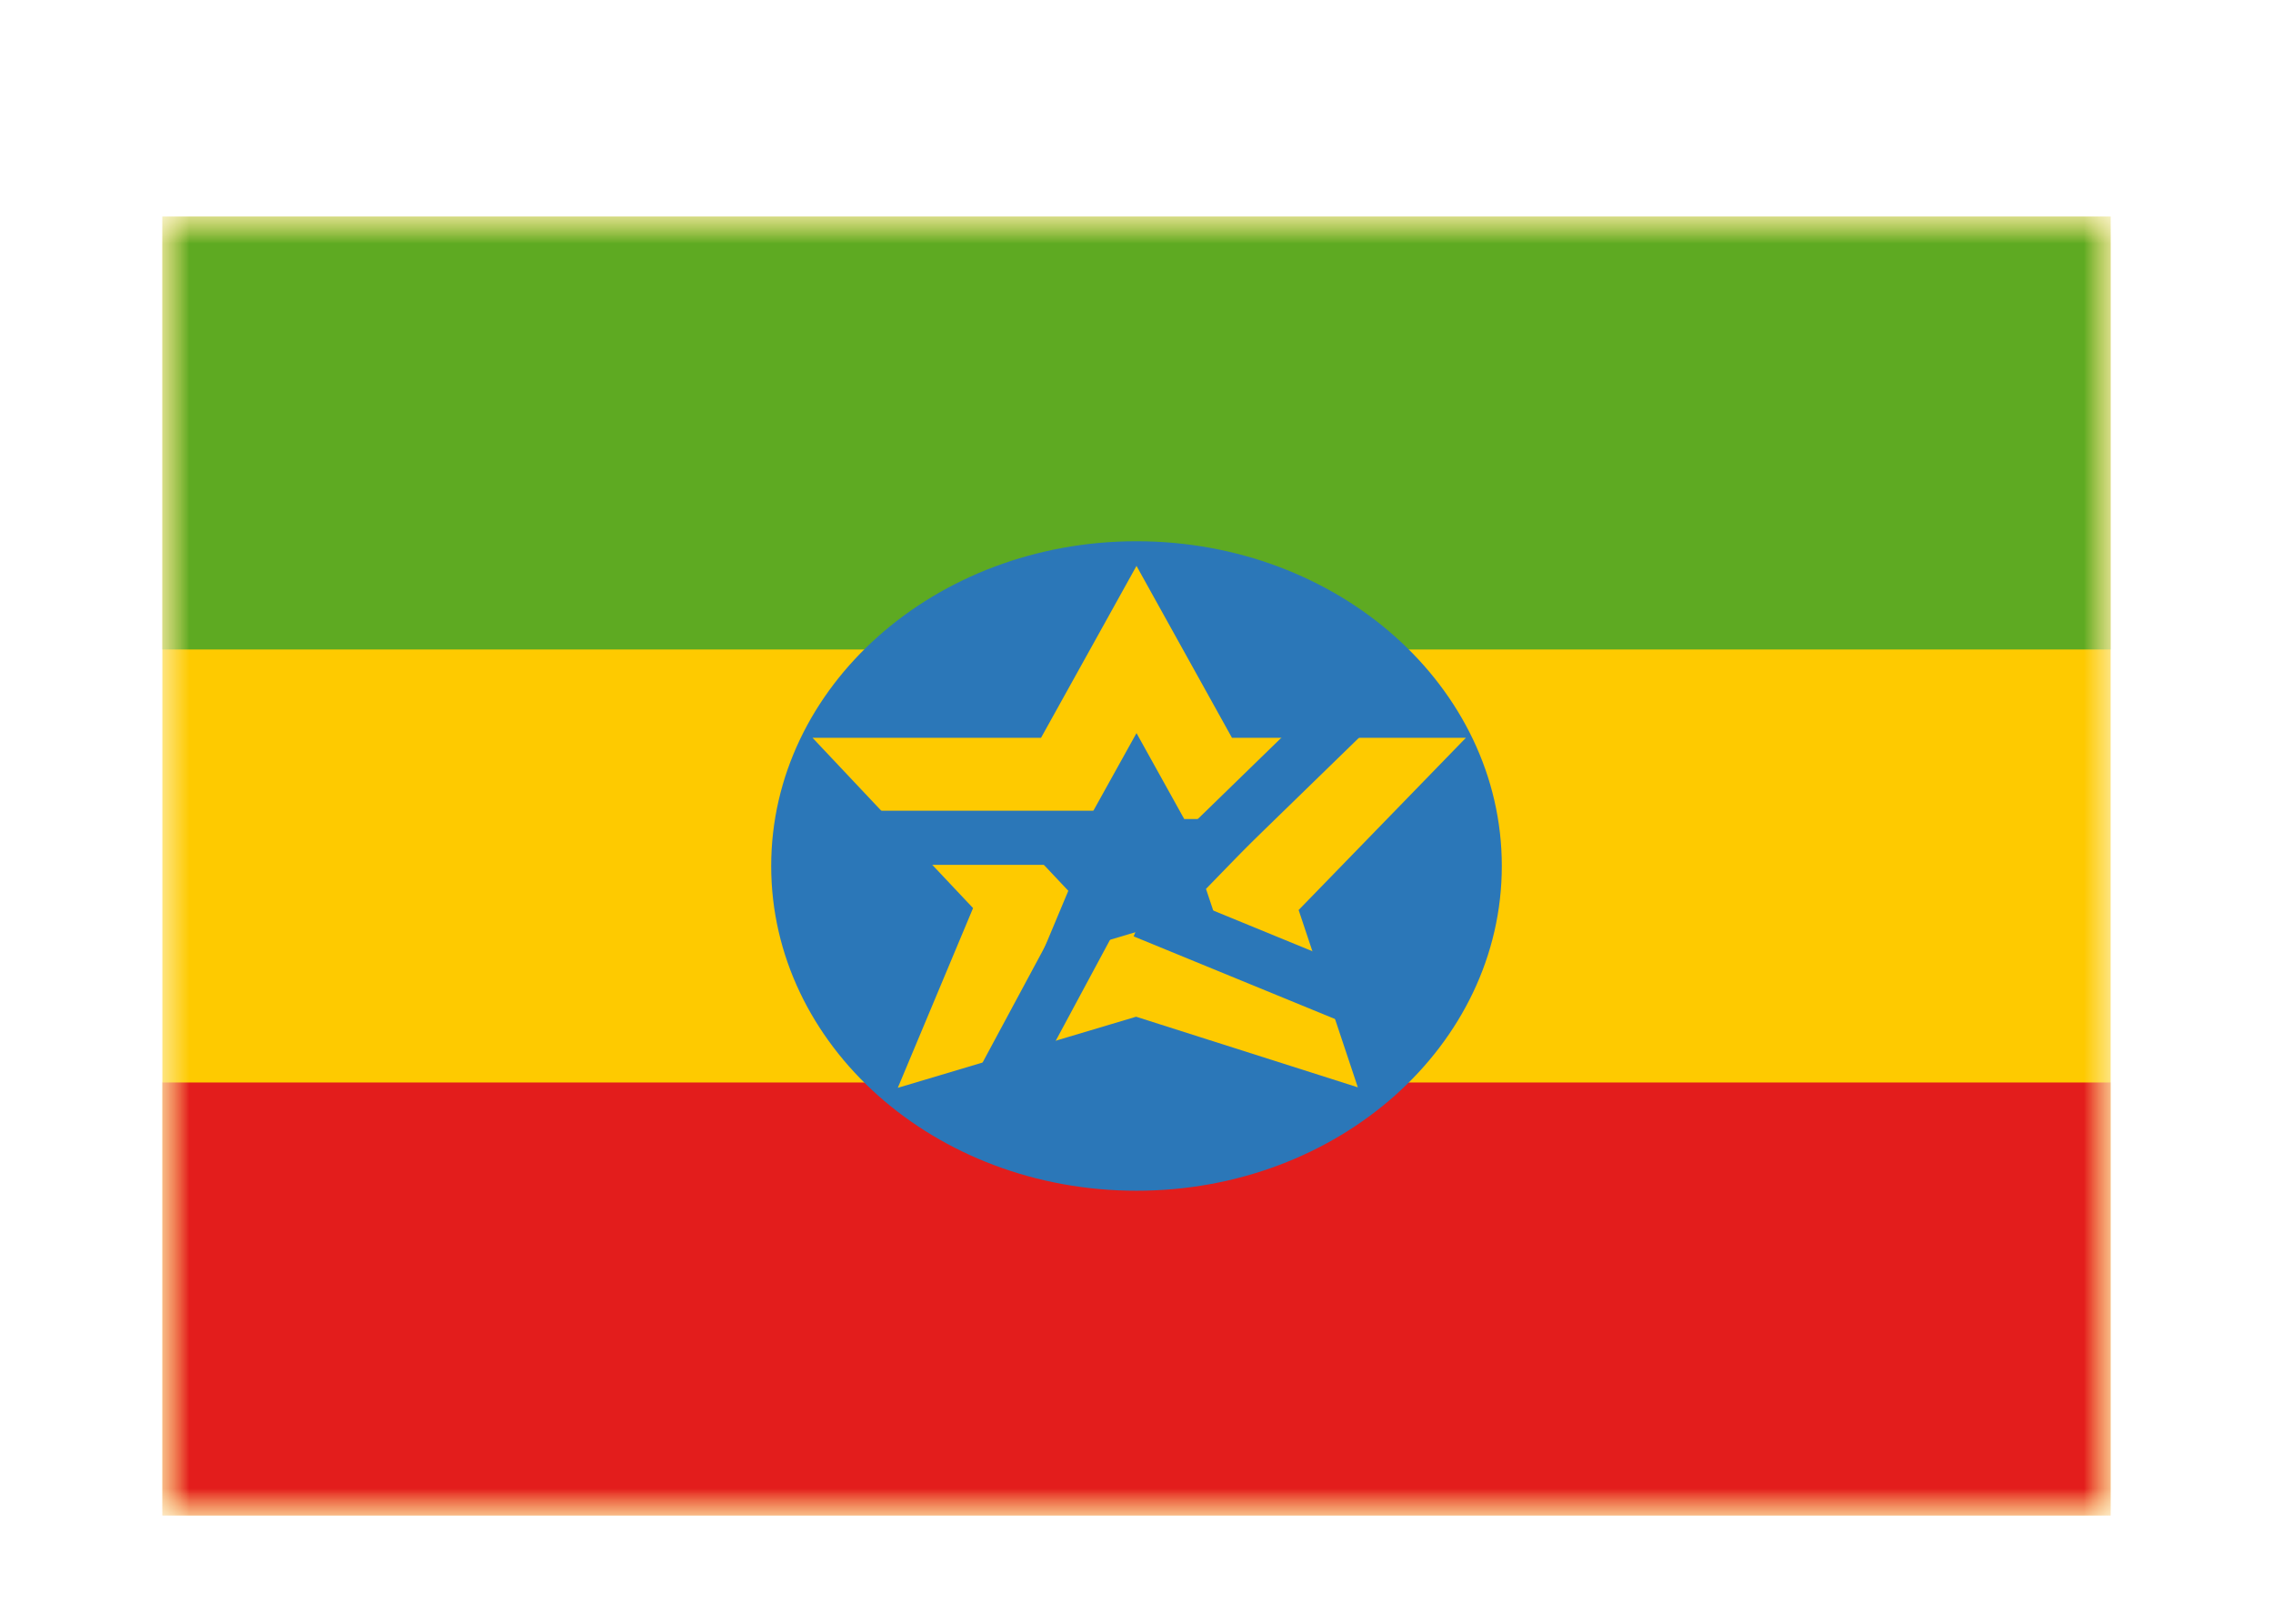 <svg width="42" height="30" viewBox="0 0 42 30" fill="none" xmlns="http://www.w3.org/2000/svg">
<g filter="url(#filter0_dd_5_10042)">
<mask id="mask0_5_10042" style="mask-type:alpha" maskUnits="userSpaceOnUse" x="3" y="2" width="36" height="24">
<rect x="3" y="2" width="36" height="24" fill="white"/>
</mask>
<g mask="url(#mask0_5_10042)">
<path fill-rule="evenodd" clip-rule="evenodd" d="M3 2V26H39V2H3Z" fill="#FECA00"/>
<mask id="mask1_5_10042" style="mask-type:alpha" maskUnits="userSpaceOnUse" x="3" y="2" width="36" height="24">
<path fill-rule="evenodd" clip-rule="evenodd" d="M3 2V26H39V2H3Z" fill="white"/>
</mask>
<g mask="url(#mask1_5_10042)">
<path fill-rule="evenodd" clip-rule="evenodd" d="M3 2V10H39V2H3Z" fill="#5EAA22"/>
<path fill-rule="evenodd" clip-rule="evenodd" d="M3 18V26H39V18H3Z" fill="#E31D1C"/>
<path fill-rule="evenodd" clip-rule="evenodd" d="M21 20C24.728 20 27.75 17.314 27.75 14C27.75 10.686 24.728 8 21 8C17.272 8 14.25 10.686 14.25 14C14.25 17.314 17.272 20 21 20Z" fill="#2B77B8"/>
<path fill-rule="evenodd" clip-rule="evenodd" d="M21 16L17.893 16.927L18.86 14.618L16.752 12.382H19.677L21 10L22.323 12.382H25.312L23.14 14.618L23.911 16.927L21 16Z" stroke="#FECA00" stroke-width="1.5"/>
<path d="M20.658 14.034L18.313 18.395" stroke="#2B77B8"/>
<path d="M20.289 13.479H15.789" stroke="#2B77B8"/>
<path d="M21.137 14.838L25.534 16.642" stroke="#2B77B8"/>
<path d="M22.087 13.874L25.271 10.777" stroke="#2B77B8"/>
</g>
</g>
</g>
<defs>
<filter id="filter0_dd_5_10042" x="0" y="0" width="42" height="30" filterUnits="userSpaceOnUse" color-interpolation-filters="sRGB">
<feFlood flood-opacity="0" result="BackgroundImageFix"/>
<feColorMatrix in="SourceAlpha" type="matrix" values="0 0 0 0 0 0 0 0 0 0 0 0 0 0 0 0 0 0 127 0" result="hardAlpha"/>
<feOffset dy="1"/>
<feGaussianBlur stdDeviation="1"/>
<feColorMatrix type="matrix" values="0 0 0 0 0.063 0 0 0 0 0.094 0 0 0 0 0.157 0 0 0 0.06 0"/>
<feBlend mode="normal" in2="BackgroundImageFix" result="effect1_dropShadow_5_10042"/>
<feColorMatrix in="SourceAlpha" type="matrix" values="0 0 0 0 0 0 0 0 0 0 0 0 0 0 0 0 0 0 127 0" result="hardAlpha"/>
<feOffset dy="1"/>
<feGaussianBlur stdDeviation="1.5"/>
<feColorMatrix type="matrix" values="0 0 0 0 0.063 0 0 0 0 0.094 0 0 0 0 0.157 0 0 0 0.1 0"/>
<feBlend mode="normal" in2="effect1_dropShadow_5_10042" result="effect2_dropShadow_5_10042"/>
<feBlend mode="normal" in="SourceGraphic" in2="effect2_dropShadow_5_10042" result="shape"/>
</filter>
</defs>
</svg>
